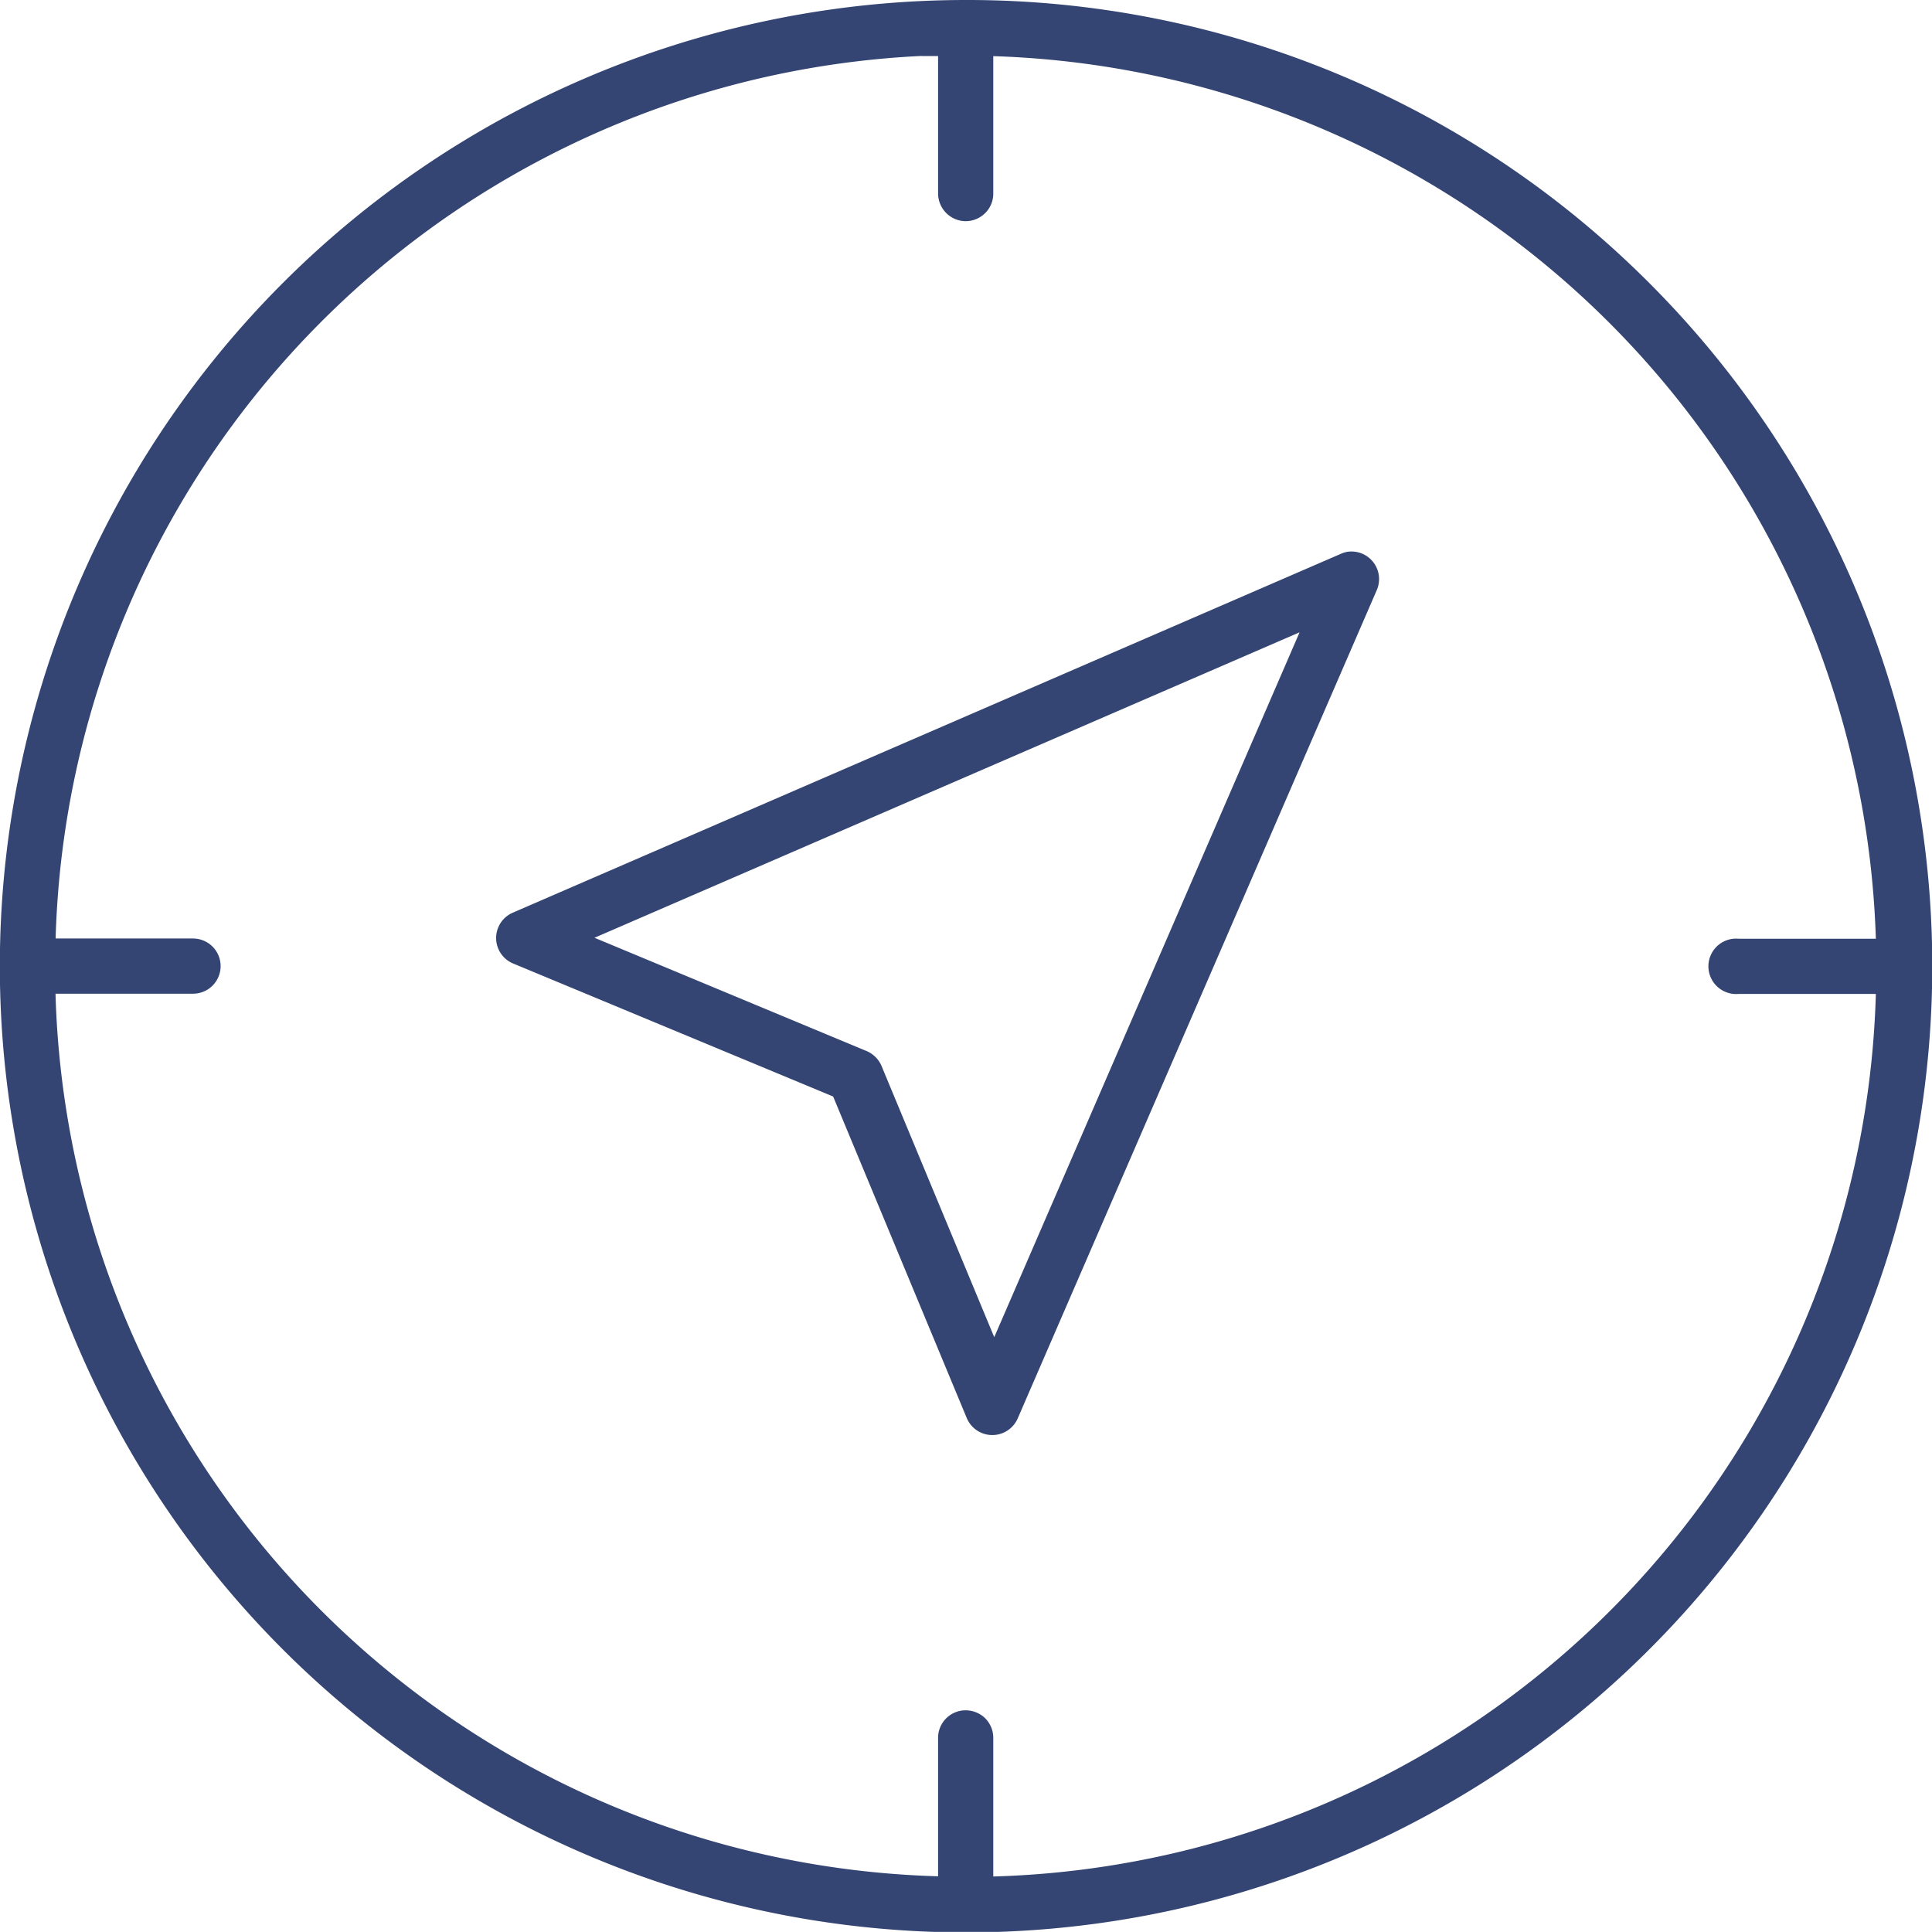 <svg xmlns="http://www.w3.org/2000/svg" width="18.134" height="18.133" viewBox="0 0 18.134 18.133"><defs><style>.a{fill:#344573;}</style></defs><path class="a" d="M24.084,14.979A9.069,9.069,0,1,0,30.5,17.635a9.038,9.038,0,0,0-6.414-2.656Zm-.413.526c.051,0,.1,0,.154,0v1.287a.261.261,0,0,0,.259.263.26.26,0,0,0,.185-.078.256.256,0,0,0,.074-.185V15.506a8.558,8.558,0,0,1,8.284,8.284H31.34a.389.389,0,0,0-.049,0,.26.26,0,1,0,.049.518h1.287a8.527,8.527,0,0,1-8.284,8.284V31.3a.261.261,0,0,0-.083-.2.266.266,0,0,0-.208-.066.259.259,0,0,0-.227.267V32.59a8.527,8.527,0,0,1-8.284-8.284h1.288a.259.259,0,0,0,.185-.443.26.26,0,0,0-.185-.075H15.542a8.538,8.538,0,0,1,8.13-8.284Zm3.984,4.656h0a.249.249,0,0,0-.049.016l-7.774,3.369a.259.259,0,0,0,.008.478l3,1.247,1.255,3.02h0a.26.26,0,0,0,.478,0l3.37-7.774a.259.259,0,0,0-.291-.356Zm-.437.753L24.352,27.53l-1.06-2.551a.266.266,0,0,0-.146-.138L20.6,23.781Z" transform="translate(-15.02 -14.979)"/></svg>